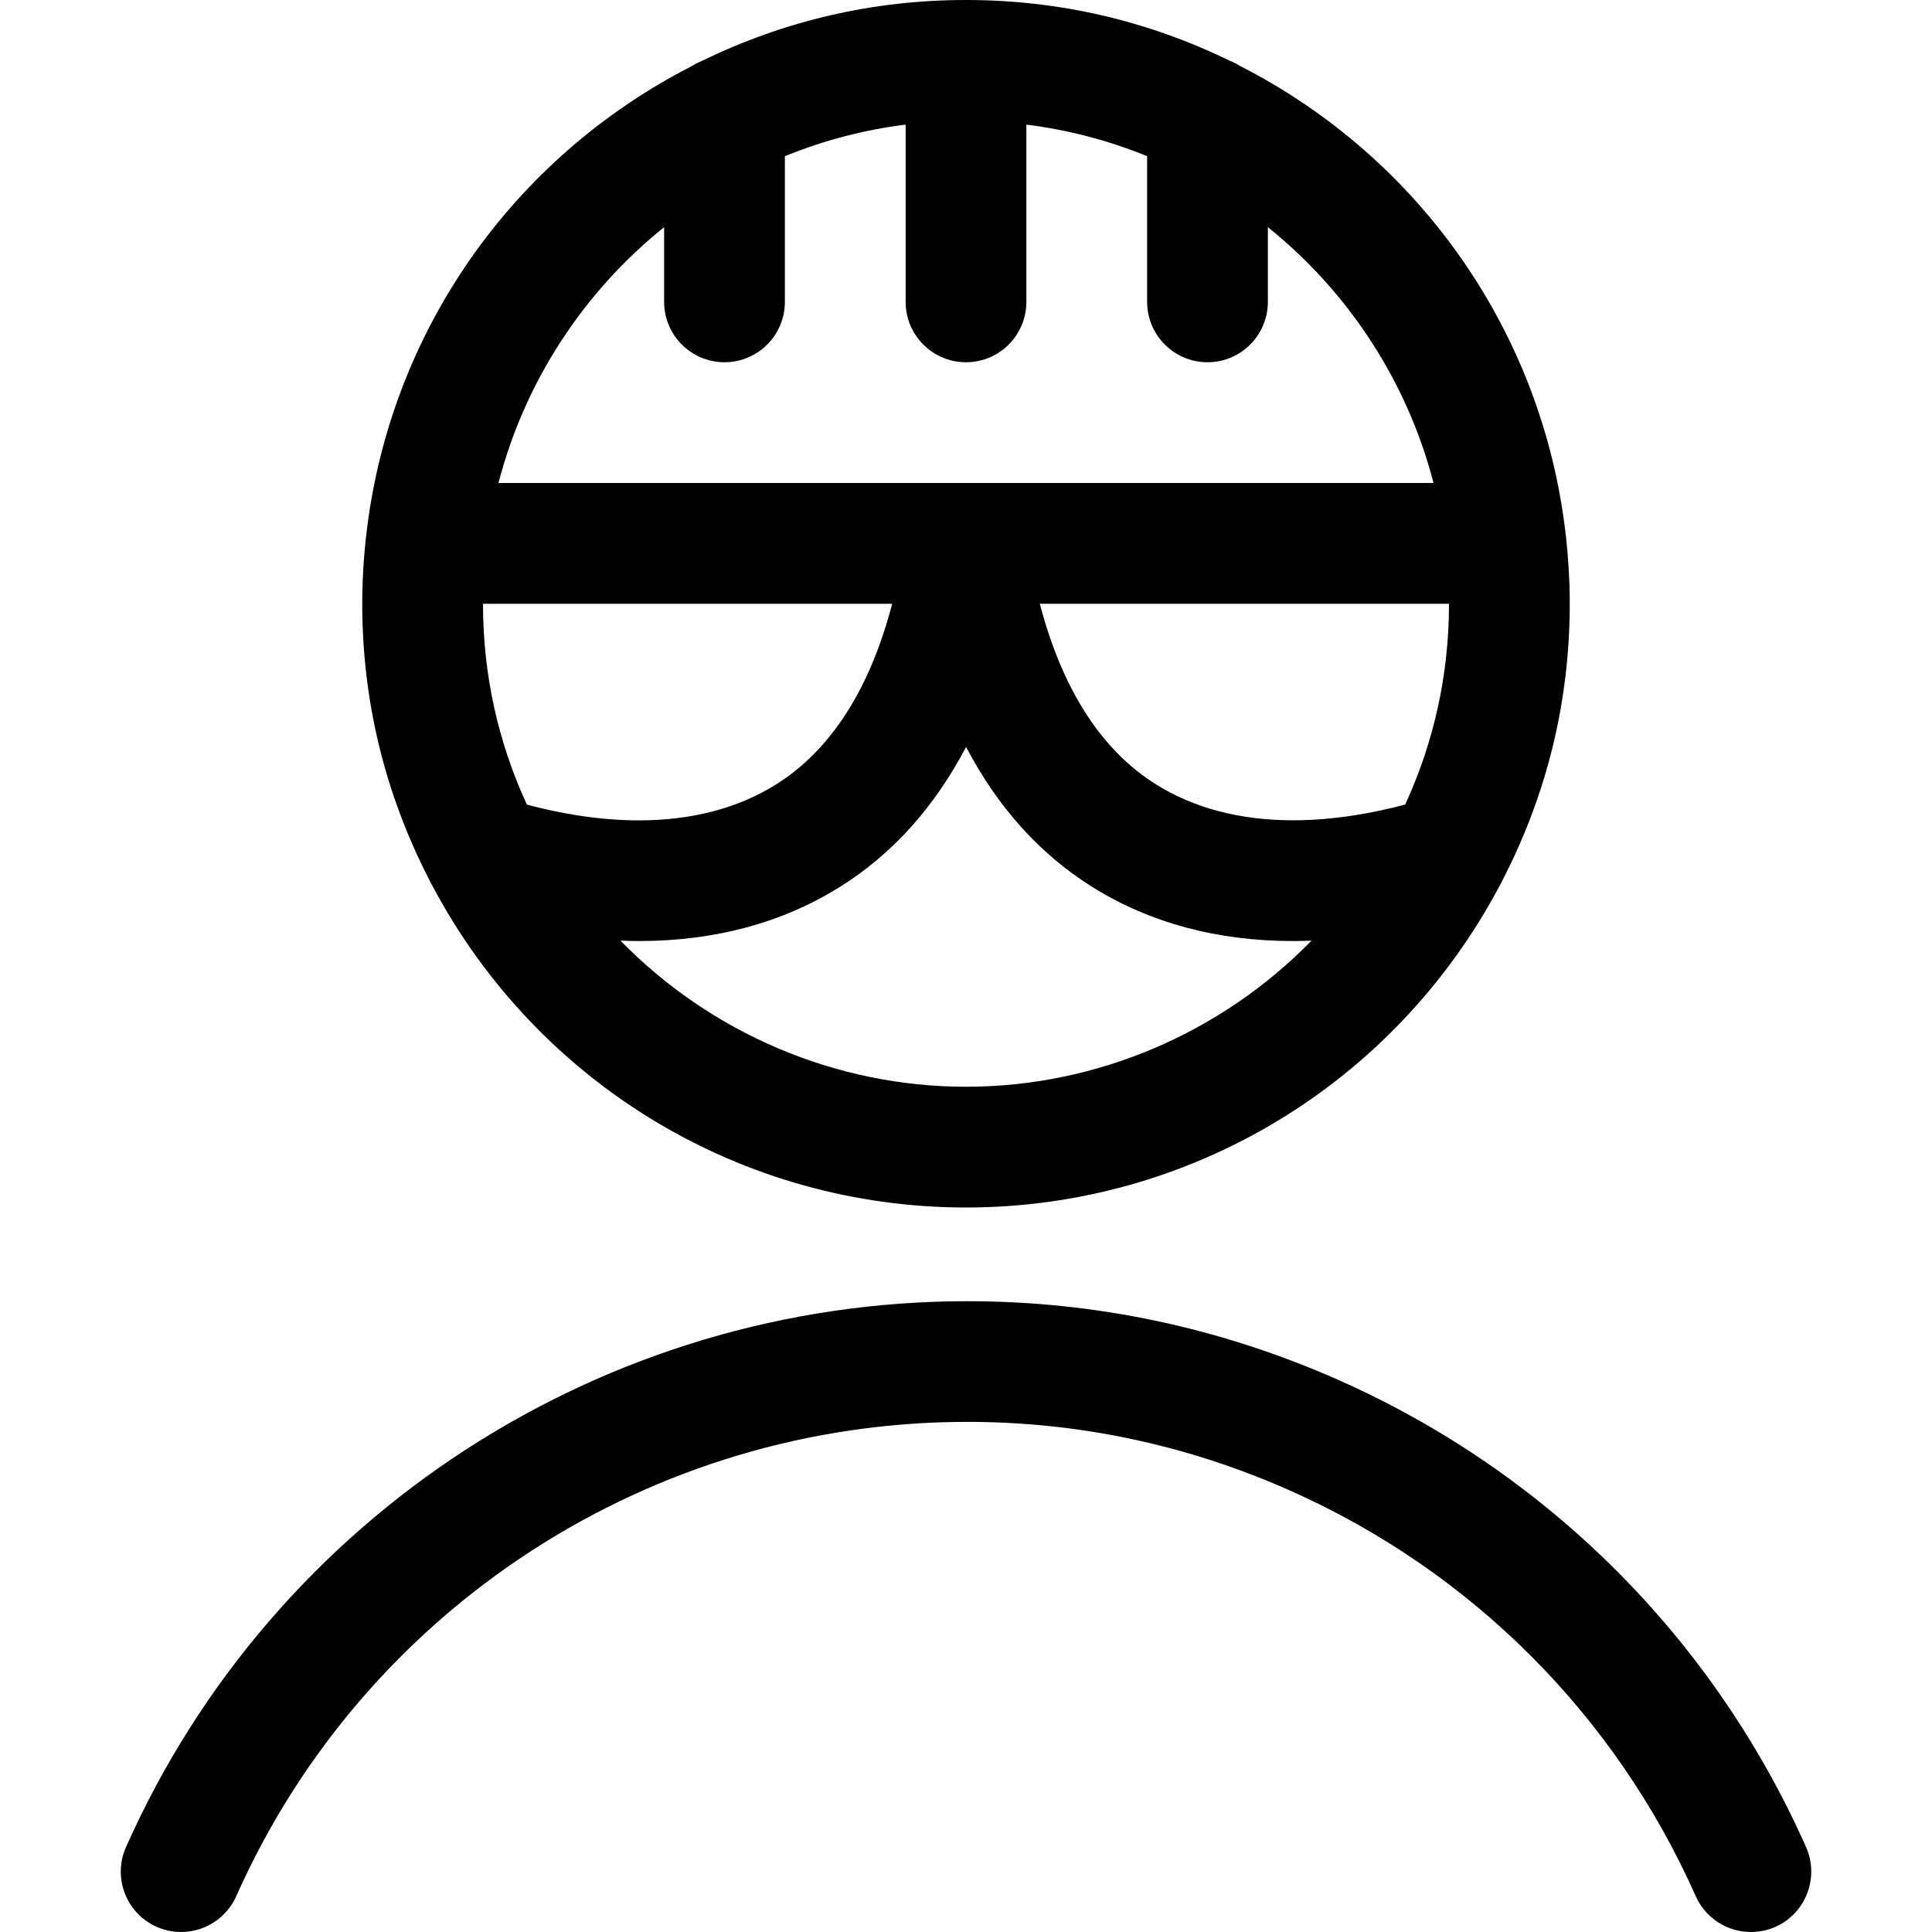 <?xml version="1.0" encoding="utf-8"?>
<!-- Generator: Adobe Illustrator 22.1.0, SVG Export Plug-In . SVG Version: 6.00 Build 0)  -->
<svg version="1.1" id="Layer_1" xmlns="http://www.w3.org/2000/svg" xmlns:xlink="http://www.w3.org/1999/xlink" x="0px" y="0px"
	 viewBox="0 0 24 24" style="enable-background:new 0 0 24 24;" xml:space="preserve">
<title>crime-man-thief-1</title>
<g>
	<path d="M12,15c-2.782,0-5.321-1.531-6.629-3.997c-0.016-0.026-0.03-0.053-0.042-0.081C4.779,9.853,4.5,8.702,4.5,7.5
		c0-0.272,0.016-0.555,0.048-0.84C4.55,6.644,4.551,6.63,4.553,6.617c0.293-2.486,1.802-4.65,4.041-5.796
		c0.04-0.026,0.083-0.047,0.129-0.066C9.751,0.254,10.853,0,12,0c1.147,0,2.249,0.254,3.277,0.755
		c0.046,0.018,0.089,0.04,0.129,0.065c2.241,1.147,3.752,3.315,4.042,5.805c0.002,0.011,0.003,0.022,0.004,0.028
		C19.484,6.947,19.5,7.229,19.5,7.5c0,1.201-0.279,2.352-0.828,3.42c-0.013,0.029-0.027,0.057-0.044,0.085
		C17.32,13.469,14.781,15,12,15z M7.708,11.685C8.83,12.834,10.379,13.5,12,13.5s3.17-0.666,4.292-1.815
		c-0.077,0.003-0.154,0.005-0.229,0.005c-0.943,0-1.782-0.226-2.496-0.673c-0.648-0.406-1.173-0.988-1.566-1.738
		c-0.394,0.75-0.918,1.333-1.567,1.738C9.72,11.464,8.88,11.69,7.937,11.69C7.862,11.69,7.785,11.688,7.708,11.685z M12.917,7.5
		c0.279,1.065,0.764,1.819,1.445,2.245c0.472,0.295,1.045,0.445,1.702,0.445c0.528,0,1.027-0.098,1.392-0.196
		C17.817,9.209,18,8.37,18,7.5H12.917z M6.545,9.995c0.365,0.098,0.863,0.196,1.391,0.196c0.657,0,1.23-0.15,1.702-0.445
		c0.681-0.426,1.166-1.18,1.445-2.245H6C6,8.37,6.183,9.209,6.545,9.995z M17.808,6c-0.324-1.251-1.049-2.368-2.058-3.178V3.75
		c0,0.414-0.336,0.75-0.75,0.75s-0.75-0.336-0.75-0.75V1.94c-0.482-0.196-0.985-0.328-1.5-0.392V3.75c0,0.414-0.336,0.75-0.75,0.75
		s-0.75-0.336-0.75-0.75V1.548c-0.515,0.064-1.018,0.196-1.5,0.392v1.81C9.75,4.164,9.414,4.5,9,4.5S8.25,4.164,8.25,3.75V2.822
		C7.241,3.633,6.516,4.75,6.192,6H17.808z"/>
	<path d="M21.75,24c-0.296,0-0.565-0.175-0.685-0.445c-0.999-2.249-2.788-4.038-5.038-5.038c-1.275-0.567-2.625-0.854-4.012-0.854
		c-3.926,0-7.489,2.312-9.08,5.892C2.815,23.825,2.546,24,2.25,24c-0.106,0-0.208-0.022-0.304-0.064
		c-0.378-0.168-0.549-0.612-0.381-0.99c1.831-4.12,5.933-6.782,10.452-6.782c1.597,0,3.151,0.331,4.62,0.983
		c2.589,1.151,4.649,3.21,5.799,5.799c0.167,0.378-0.003,0.822-0.381,0.99C21.957,23.979,21.855,24,21.75,24z"/>
</g>
</svg>

